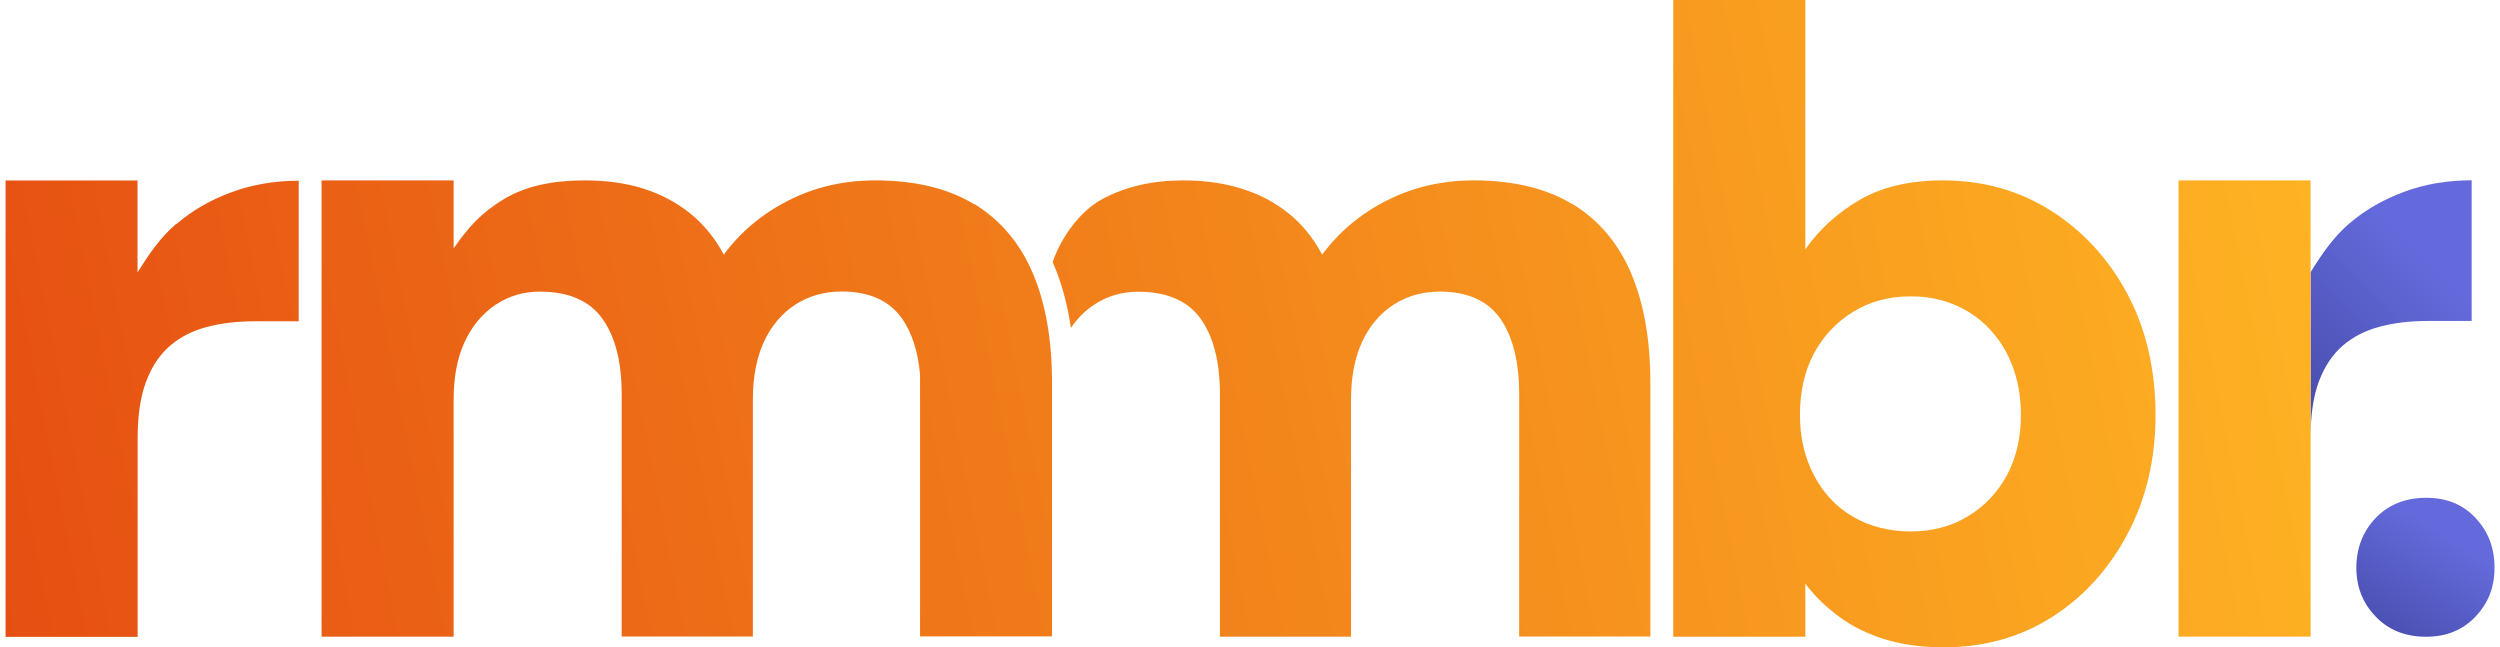 <svg width="224" height="58" viewBox="0 0 224 58" fill="none" xmlns="http://www.w3.org/2000/svg">
<g clip-path="url(#clip0_3507_24314)">
<path d="M221.461 16.163V28.758H217.516C215.938 28.758 214.505 28.932 213.226 29.271C211.936 29.609 210.83 30.179 209.907 30.972C208.993 31.765 208.281 32.838 207.771 34.181C207.271 35.525 207.03 37.207 207.03 39.208V24.389C208.079 22.697 209.079 21.247 210.493 20.029C211.917 18.811 213.562 17.864 215.429 17.178C217.295 16.491 219.306 16.153 221.461 16.153V16.163Z" fill="url(#paint0_linear_3507_24314)"/>
<path d="M15.796 20.049C14.373 21.267 13.382 22.717 12.323 24.408V16.172H0.5V57.062H12.333V39.237C12.333 37.226 12.583 35.554 13.083 34.21C13.584 32.867 14.296 31.794 15.21 31.001C16.133 30.208 17.23 29.638 18.519 29.3C19.808 28.961 21.241 28.787 22.819 28.787H26.764V16.192C24.609 16.192 22.598 16.54 20.732 17.226C18.865 17.912 17.22 18.86 15.806 20.078L15.796 20.049ZM87.285 18.299C84.948 16.878 81.984 16.163 78.415 16.163C75.625 16.163 73.047 16.752 70.69 17.941C68.323 19.13 66.38 20.754 64.851 22.813C64.062 21.334 63.061 20.107 61.849 19.13C60.637 18.154 59.252 17.41 57.674 16.907C56.096 16.404 54.336 16.163 52.392 16.163C49.66 16.163 47.197 16.617 45.177 17.825C43.147 19.034 41.906 20.416 40.646 22.262V16.163H28.813V57.043H40.646V35.805C40.646 33.804 40.963 32.084 41.627 30.653C42.281 29.232 43.205 28.111 44.388 27.318C45.571 26.525 46.899 26.129 48.371 26.129C50.94 26.129 52.816 26.941 53.97 28.546C55.124 30.16 55.702 32.422 55.702 35.322V57.033H67.458V35.796C67.458 33.795 67.785 32.074 68.439 30.643C69.093 29.222 70.026 28.101 71.239 27.308C72.451 26.516 73.846 26.119 75.414 26.119C77.886 26.119 79.685 26.931 80.82 28.536C81.715 29.812 82.254 31.494 82.437 33.572V57.024H94.26V34.278C94.26 30.421 93.683 27.154 92.528 24.457C91.374 21.76 89.623 19.701 87.285 18.27V18.299ZM183.797 18.898C180.93 17.071 177.688 16.163 174.061 16.163C171.117 16.163 168.645 16.743 166.644 17.903C164.643 19.063 163.017 20.542 161.757 22.34V0H149.923V57.053H161.757V52.297C162.593 53.408 163.613 54.394 164.797 55.264C165.98 56.134 167.346 56.811 168.895 57.285C170.444 57.758 172.195 58 174.138 58C177.765 58 180.997 57.101 183.835 55.303C186.673 53.505 188.934 51.021 190.618 47.86C192.301 44.689 193.138 41.122 193.138 37.159C193.138 33.195 192.301 29.483 190.618 26.342C188.934 23.2 186.664 20.716 183.797 18.898ZM179.814 42.591C178.967 44.148 177.803 45.375 176.303 46.274C174.802 47.173 173.109 47.618 171.213 47.618C169.318 47.618 167.548 47.183 166.047 46.313C164.546 45.443 163.382 44.206 162.536 42.591C161.689 40.977 161.275 39.169 161.275 37.168C161.275 35.051 161.699 33.224 162.536 31.658C163.373 30.102 164.546 28.855 166.047 27.937C167.548 27.009 169.27 26.554 171.213 26.554C173.157 26.554 174.802 27.009 176.303 27.898C177.803 28.797 178.967 30.054 179.814 31.658C180.651 33.273 181.074 35.109 181.074 37.168C181.074 39.227 180.651 41.035 179.814 42.591ZM140.9 18.299C138.562 16.878 135.599 16.163 132.03 16.163C129.249 16.163 126.671 16.752 124.304 17.941C121.938 19.13 119.995 20.754 118.465 22.813C117.676 21.334 116.685 20.107 115.473 19.13C114.261 18.154 112.875 17.41 111.288 16.917C109.71 16.414 107.95 16.163 106.007 16.163C103.274 16.163 100.869 16.714 98.791 17.825C96.761 18.898 95.058 21.305 94.318 23.48C94.347 23.538 94.376 23.596 94.395 23.664C94.731 24.437 95.02 25.269 95.27 26.139C95.559 27.163 95.79 28.246 95.953 29.387C96.502 28.555 97.194 27.859 97.993 27.328C99.176 26.535 100.504 26.139 101.976 26.139C104.554 26.139 106.42 26.951 107.575 28.555C108.729 30.17 109.306 32.432 109.306 35.332V57.043H121.053V35.805C121.053 33.804 121.38 32.084 122.034 30.653C122.688 29.232 123.621 28.111 124.834 27.318C126.046 26.525 127.441 26.129 129.018 26.129C131.491 26.129 133.29 26.941 134.425 28.546C135.551 30.16 136.118 32.422 136.118 35.322V57.033H147.874V34.288C147.874 30.431 147.287 27.163 146.143 24.466C144.988 21.769 143.237 19.71 140.9 18.28V18.299ZM195.197 16.163V57.043H207.03V16.163H195.197Z" fill="url(#paint1_linear_3507_24314)"/>
<path d="M217.381 57.053C215.525 57.053 214.014 56.453 212.86 55.245C211.705 54.046 211.128 52.587 211.128 50.866C211.128 49.145 211.705 47.618 212.86 46.41C214.014 45.211 215.525 44.602 217.381 44.602C219.238 44.602 220.672 45.201 221.807 46.41C222.942 47.608 223.51 49.097 223.51 50.866C223.51 52.635 222.942 54.046 221.807 55.245C220.672 56.444 219.2 57.053 217.381 57.053Z" fill="url(#paint2_linear_3507_24314)"/>
</g>
<defs>
<linearGradient id="paint0_linear_3507_24314" x1="204.115" y1="36.289" x2="222.888" y2="17.606" gradientUnits="userSpaceOnUse">
<stop stop-color="#464BAA"/>
<stop offset="0.7" stop-color="#646ADB"/>
</linearGradient>
<linearGradient id="paint1_linear_3507_24314" x1="0.5" y1="58" x2="206.948" y2="17.064" gradientUnits="userSpaceOnUse">
<stop stop-color="#E64F12"/>
<stop offset="1" stop-color="#FEB323"/>
</linearGradient>
<linearGradient id="paint2_linear_3507_24314" x1="208.627" y1="55.476" x2="217.787" y2="40.993" gradientUnits="userSpaceOnUse">
<stop stop-color="#464BAA"/>
<stop offset="0.7" stop-color="#646ADB"/>
</linearGradient>
<clipPath id="clip0_3507_24314">
<rect width="223" height="58" fill="white" transform="translate(0.5)"/>
</clipPath>
</defs>
</svg>
